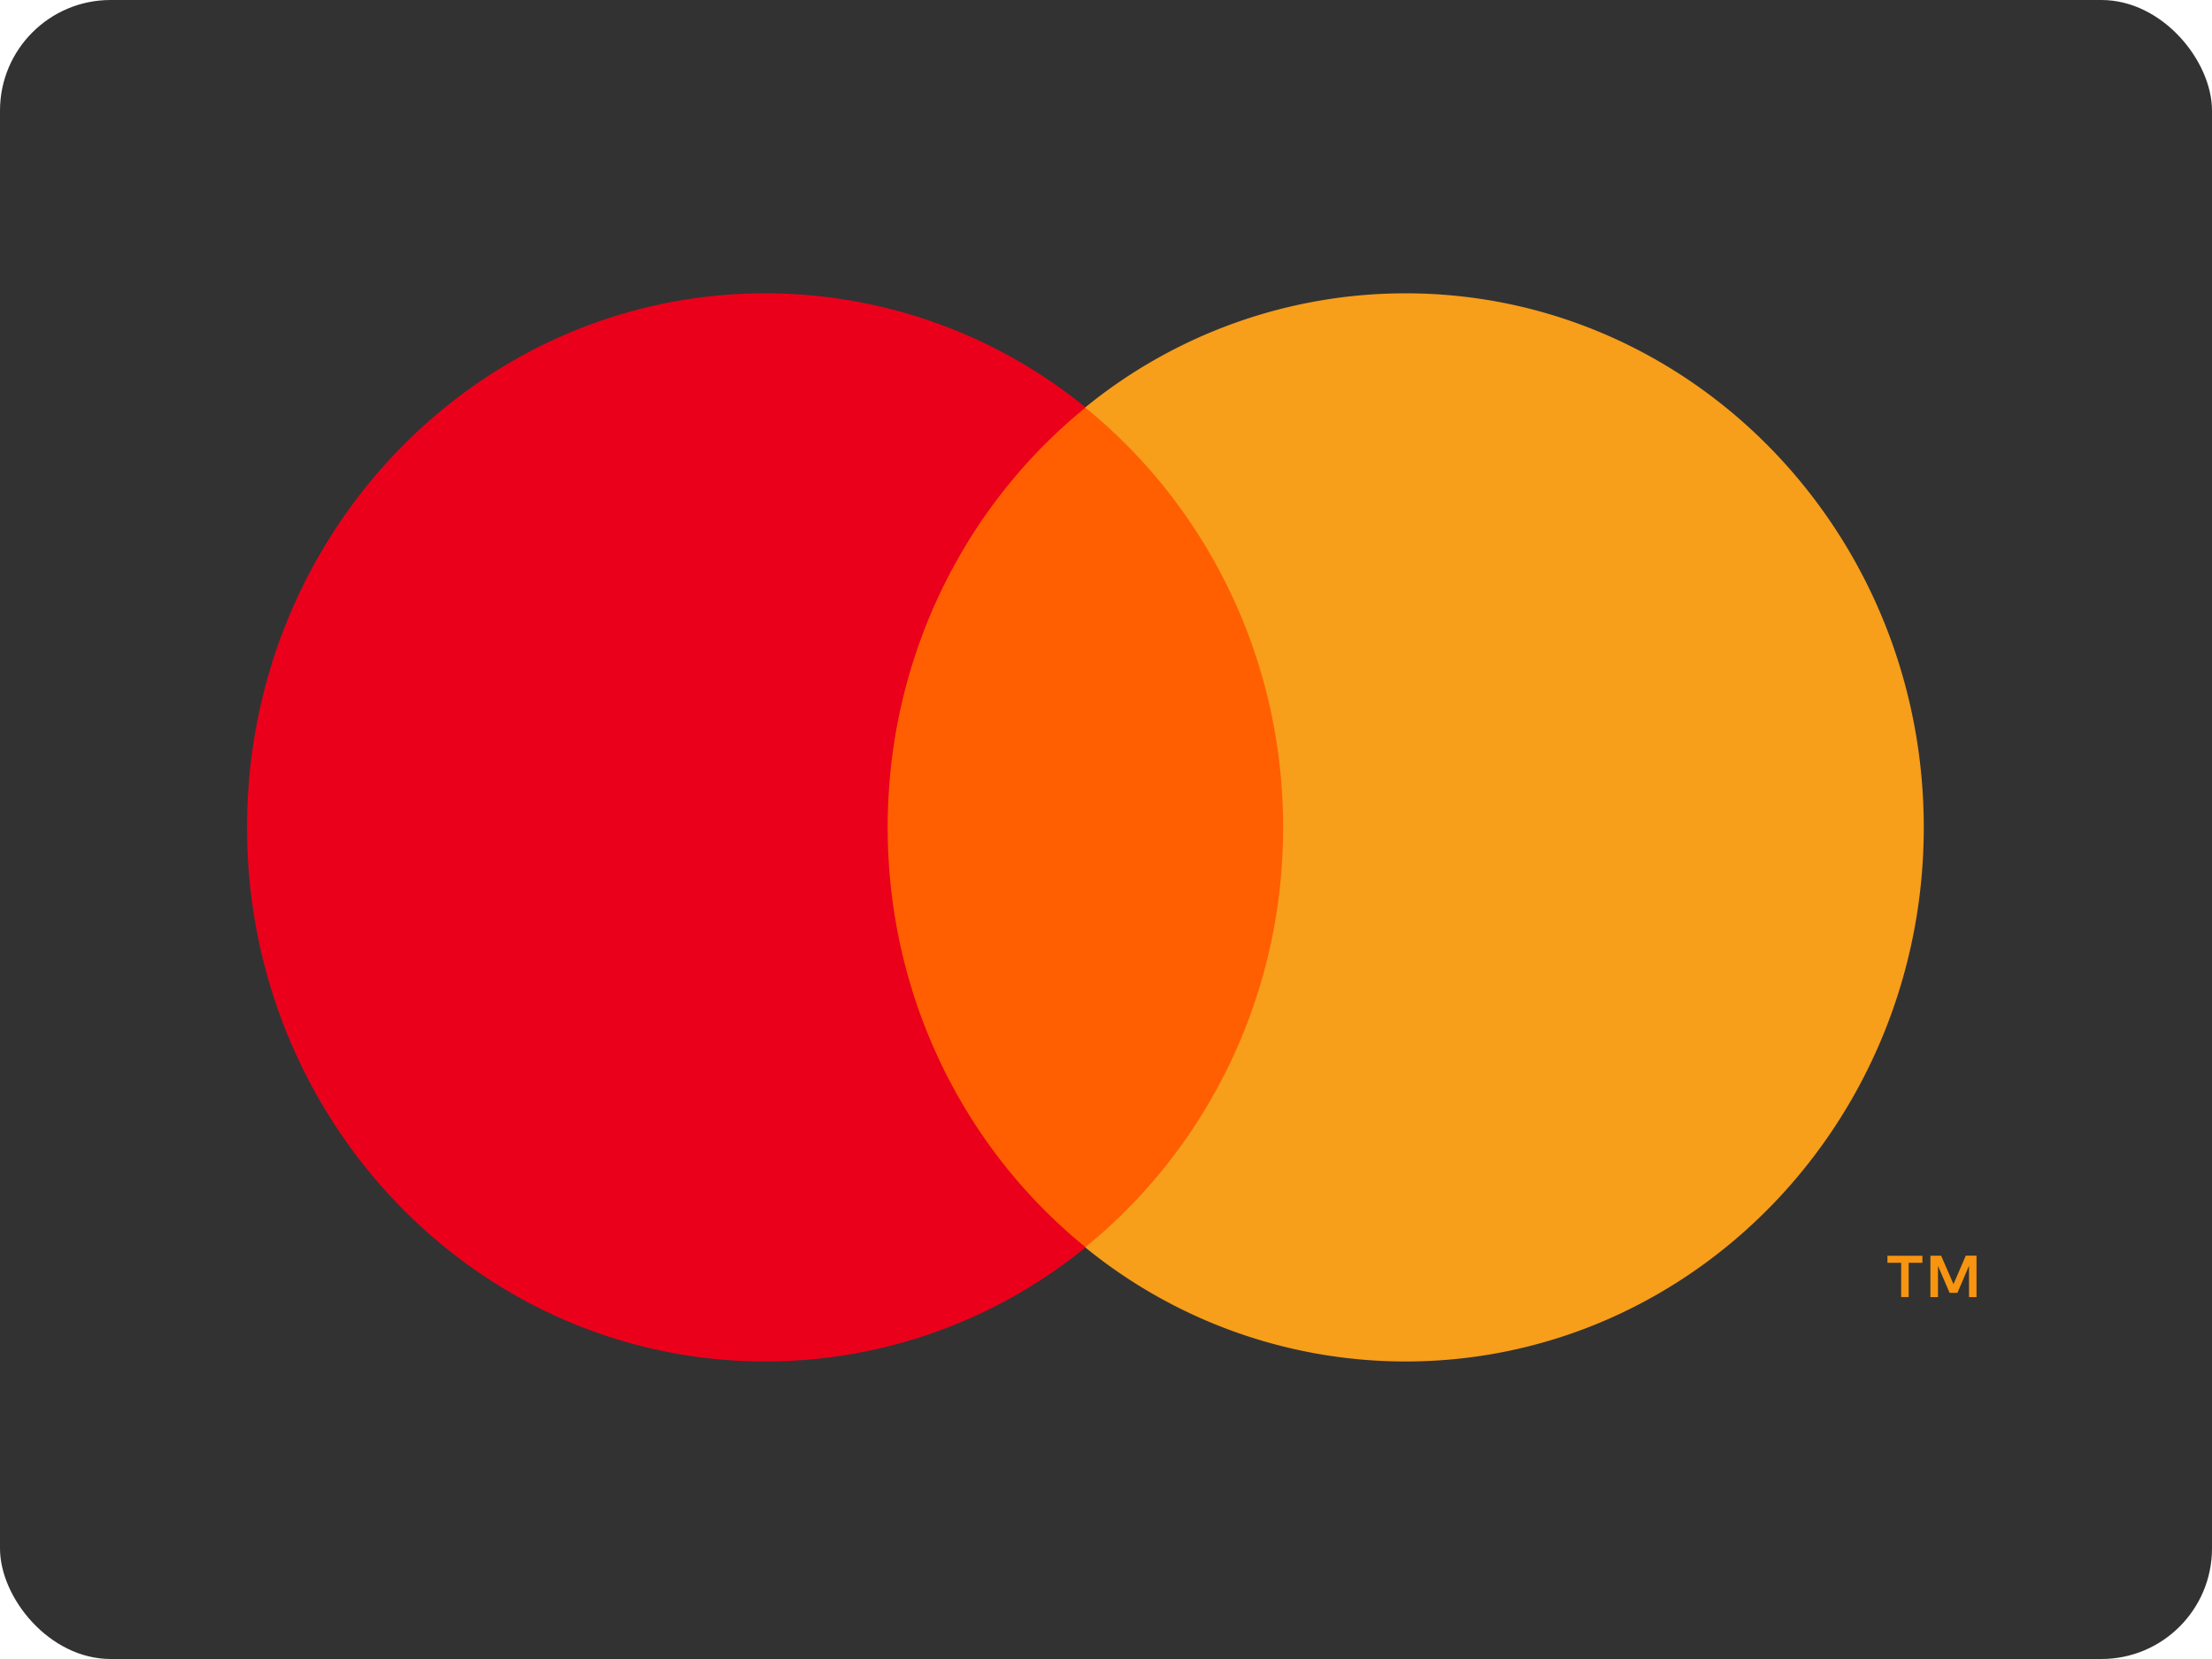<svg width="40" height="30" xmlns="http://www.w3.org/2000/svg"><g fill="none" fill-rule="evenodd"><rect fill="#323232" fill-rule="nonzero" width="40" height="30" rx="2"/><path d="M35.742 23.456v-.75h-.194l-.223.515-.223-.514h-.194v.749h.137v-.565l.21.488h.142l.209-.49v.567h.136zm-1.227 0v-.621h.248v-.127h-.632v.127h.248v.62h.136z" fill="#F79410" fill-rule="nonzero"/><path fill="#FF5F00" d="M23.728 22.556h-8.202V7.371h8.202z"/><path d="M16.052 14.962c0-3.08 1.4-5.824 3.58-7.593a9.16 9.16 0 00-5.793-2.065c-5.176 0-9.372 4.324-9.372 9.658s4.196 9.658 9.372 9.658a9.16 9.16 0 005.793-2.065c-2.18-1.768-3.58-4.512-3.58-7.593" fill="#EB001B"/><path d="M34.788 14.962c0 5.334-4.196 9.658-9.372 9.658a9.163 9.163 0 01-5.793-2.065c2.18-1.768 3.58-4.512 3.58-7.593 0-3.08-1.4-5.824-3.58-7.593a9.163 9.163 0 015.793-2.065c5.176 0 9.372 4.324 9.372 9.658" fill="#F79E1B"/></g></svg>